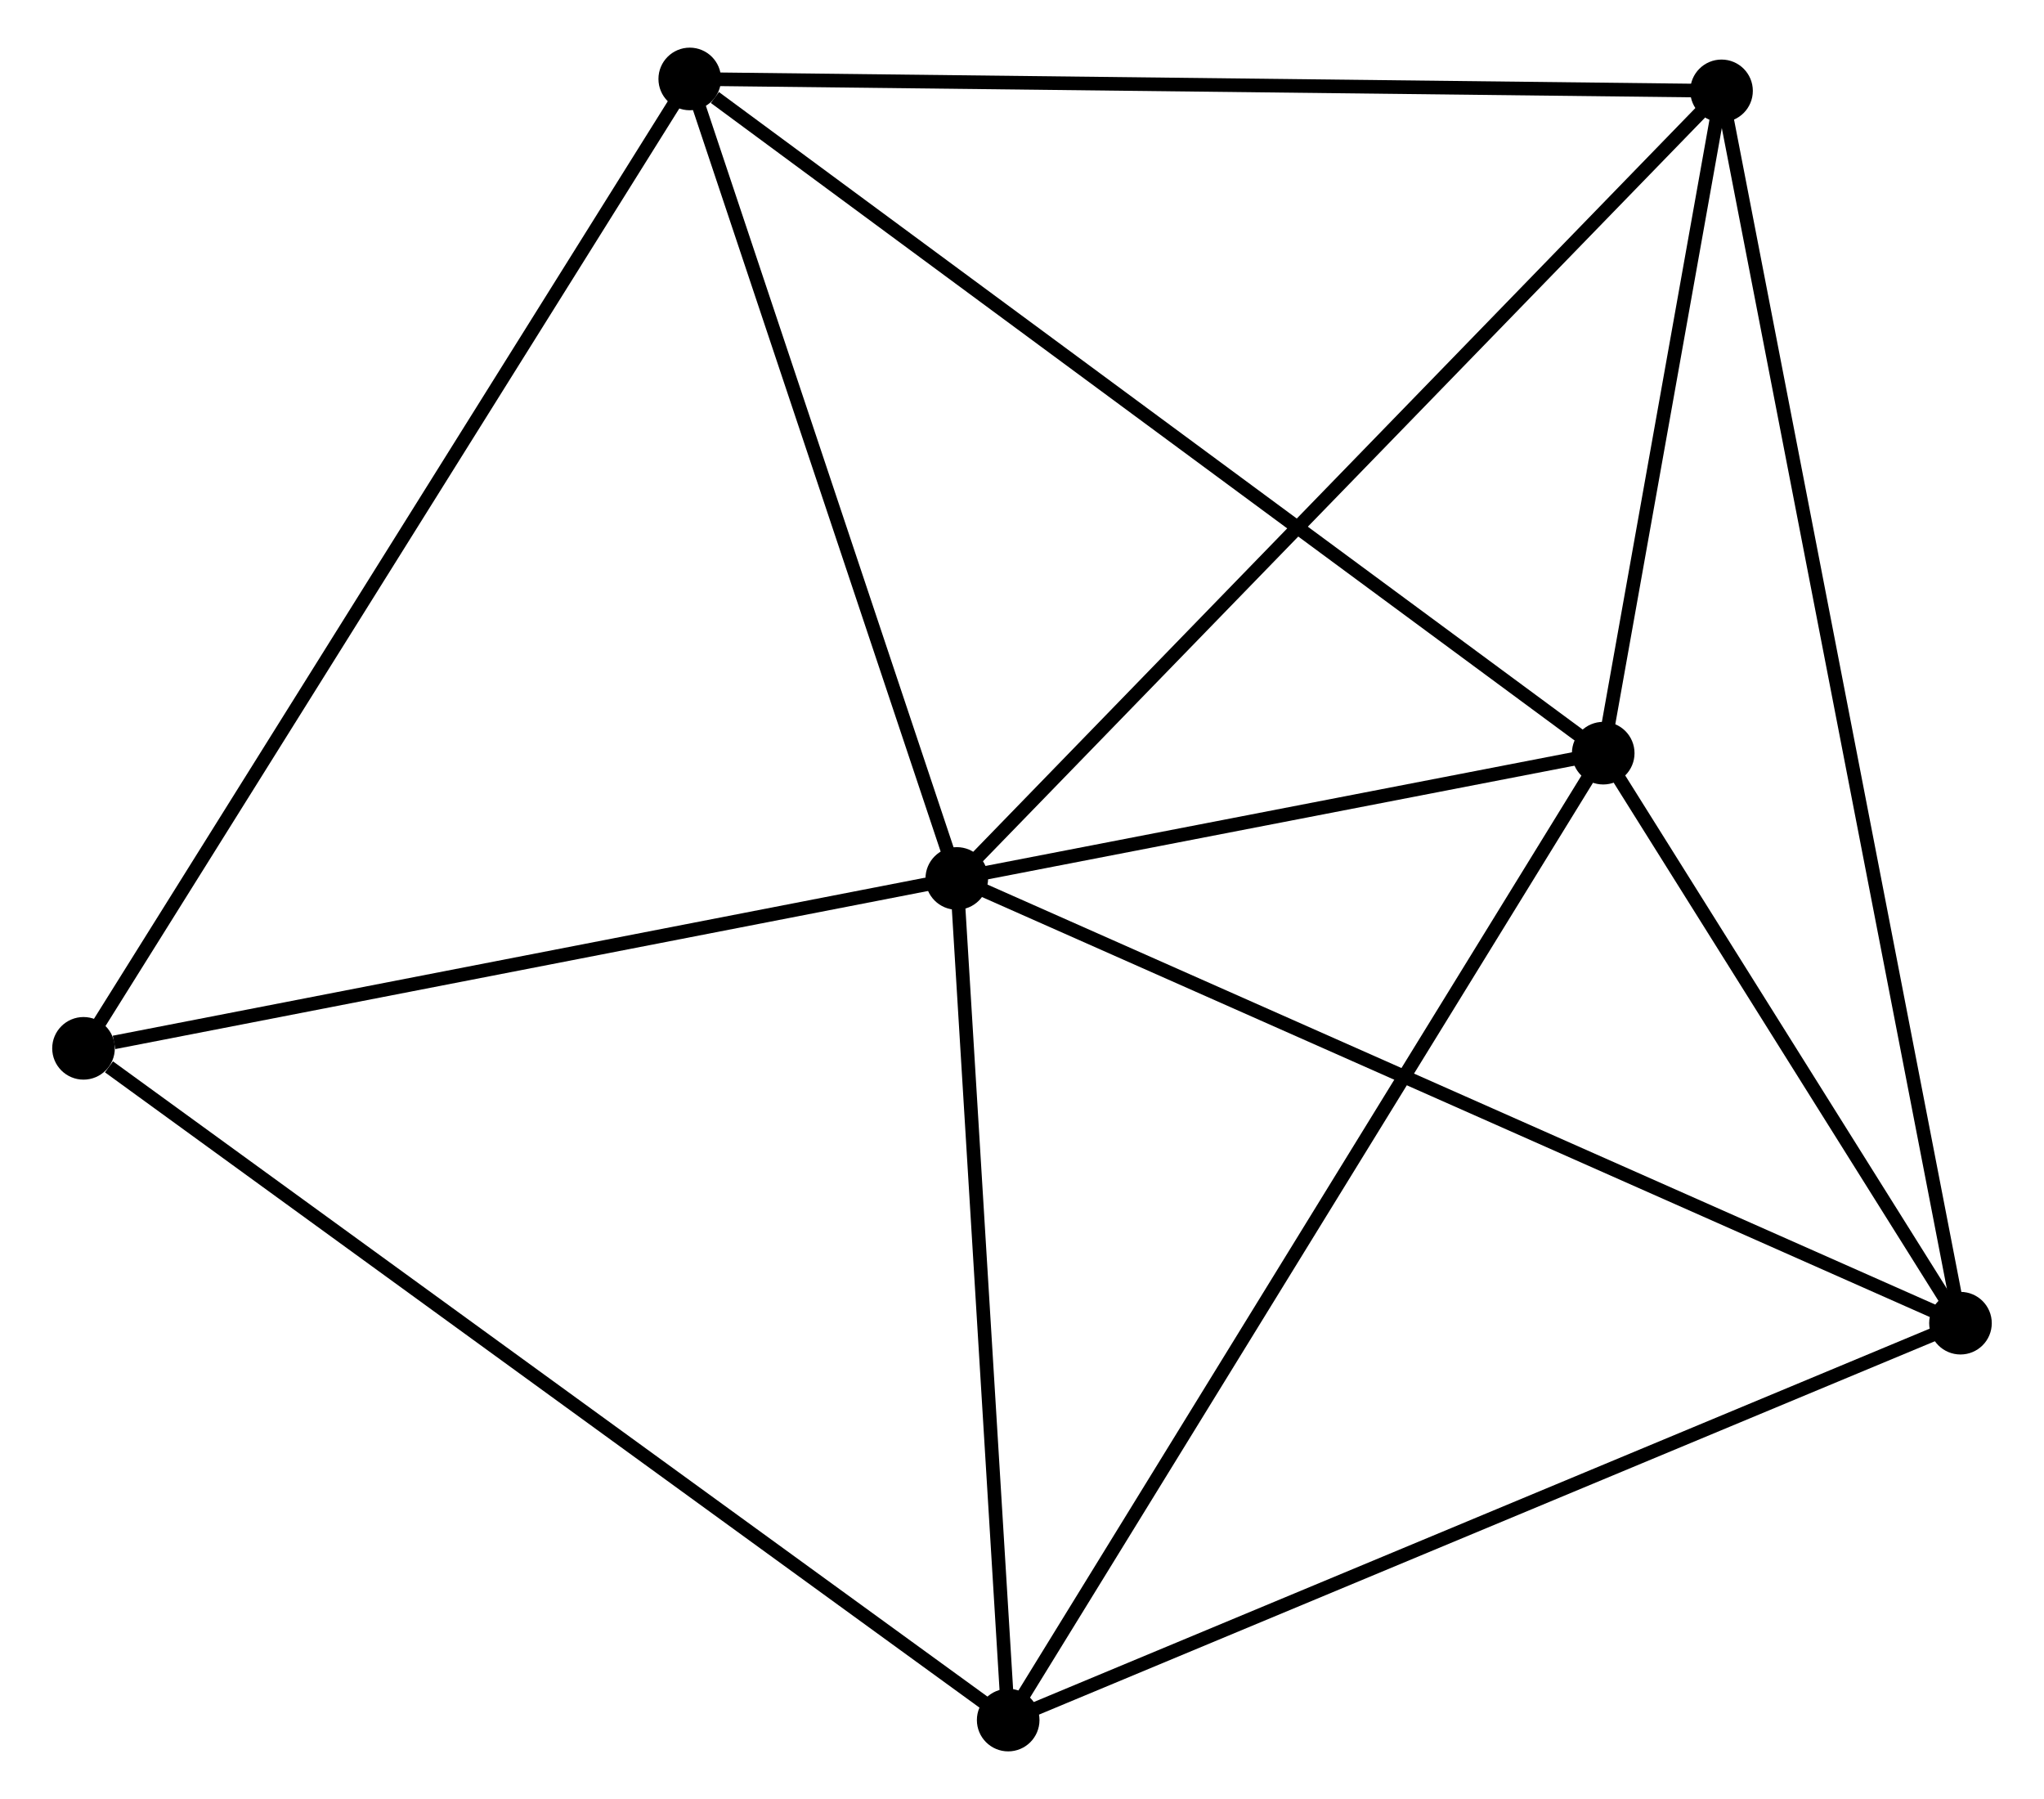 <?xml version="1.0" encoding="UTF-8" standalone="no"?>
<!DOCTYPE svg PUBLIC "-//W3C//DTD SVG 1.1//EN"
 "http://www.w3.org/Graphics/SVG/1.1/DTD/svg11.dtd">
<!-- Generated by graphviz version 2.36.0 (20140111.2315)
 -->
<!-- Title: %3 Pages: 1 -->
<svg width="150pt" height="132pt"
 viewBox="0.00 0.00 149.51 132.16" xmlns="http://www.w3.org/2000/svg" xmlns:xlink="http://www.w3.org/1999/xlink">
<g id="graph0" class="graph" transform="scale(1 1) rotate(0) translate(4 128.162)">
<title>%3</title>
<!-- 0 -->
<g id="node1" class="node"><title>0</title>
<ellipse fill="black" stroke="black" cx="65.964" cy="-63.629" rx="1.8" ry="1.8"/>
</g>
<!-- 1 -->
<g id="node2" class="node"><title>1</title>
<ellipse fill="black" stroke="black" cx="113.46" cy="-72.832" rx="1.8" ry="1.8"/>
</g>
<!-- 0&#45;&#45;1 -->
<g id="edge1" class="edge"><title>0&#45;&#45;1</title>
<path fill="none" stroke="black" d="M68.004,-64.025C75.817,-65.538 103.772,-70.955 111.479,-72.448"/>
</g>
<!-- 2 -->
<g id="node3" class="node"><title>2</title>
<ellipse fill="black" stroke="black" cx="139.709" cy="-30.957" rx="1.8" ry="1.8"/>
</g>
<!-- 0&#45;&#45;2 -->
<g id="edge2" class="edge"><title>0&#45;&#45;2</title>
<path fill="none" stroke="black" d="M67.787,-62.822C77.99,-58.301 127.914,-36.183 137.95,-31.736"/>
</g>
<!-- 3 -->
<g id="node4" class="node"><title>3</title>
<ellipse fill="black" stroke="black" cx="46.343" cy="-122.362" rx="1.8" ry="1.8"/>
</g>
<!-- 0&#45;&#45;3 -->
<g id="edge3" class="edge"><title>0&#45;&#45;3</title>
<path fill="none" stroke="black" d="M65.311,-65.584C62.332,-74.501 50.044,-111.284 47.018,-120.34"/>
</g>
<!-- 4 -->
<g id="node5" class="node"><title>4</title>
<ellipse fill="black" stroke="black" cx="69.74" cy="-1.8" rx="1.8" ry="1.8"/>
</g>
<!-- 0&#45;&#45;4 -->
<g id="edge4" class="edge"><title>0&#45;&#45;4</title>
<path fill="none" stroke="black" d="M66.089,-61.572C66.663,-52.185 69.028,-13.462 69.61,-3.928"/>
</g>
<!-- 5 -->
<g id="node6" class="node"><title>5</title>
<ellipse fill="black" stroke="black" cx="122.153" cy="-121.487" rx="1.8" ry="1.8"/>
</g>
<!-- 0&#45;&#45;5 -->
<g id="edge5" class="edge"><title>0&#45;&#45;5</title>
<path fill="none" stroke="black" d="M67.353,-65.059C75.059,-72.995 112.507,-111.554 120.606,-119.894"/>
</g>
<!-- 6 -->
<g id="node7" class="node"><title>6</title>
<ellipse fill="black" stroke="black" cx="1.8" cy="-51.148" rx="1.8" ry="1.8"/>
</g>
<!-- 0&#45;&#45;6 -->
<g id="edge6" class="edge"><title>0&#45;&#45;6</title>
<path fill="none" stroke="black" d="M64.113,-63.269C54.907,-61.478 14.103,-53.541 4.046,-51.585"/>
</g>
<!-- 1&#45;&#45;2 -->
<g id="edge7" class="edge"><title>1&#45;&#45;2</title>
<path fill="none" stroke="black" d="M114.588,-71.032C118.906,-64.144 134.355,-39.498 138.615,-32.703"/>
</g>
<!-- 1&#45;&#45;3 -->
<g id="edge8" class="edge"><title>1&#45;&#45;3</title>
<path fill="none" stroke="black" d="M111.801,-74.056C102.596,-80.849 57.865,-113.859 48.19,-120.999"/>
</g>
<!-- 1&#45;&#45;4 -->
<g id="edge9" class="edge"><title>1&#45;&#45;4</title>
<path fill="none" stroke="black" d="M112.379,-71.076C106.33,-61.248 76.733,-13.161 70.783,-3.494"/>
</g>
<!-- 1&#45;&#45;5 -->
<g id="edge10" class="edge"><title>1&#45;&#45;5</title>
<path fill="none" stroke="black" d="M113.833,-74.922C115.263,-82.925 120.38,-111.562 121.791,-119.458"/>
</g>
<!-- 2&#45;&#45;4 -->
<g id="edge11" class="edge"><title>2&#45;&#45;4</title>
<path fill="none" stroke="black" d="M137.98,-30.236C128.384,-26.237 81.752,-6.806 71.666,-2.603"/>
</g>
<!-- 2&#45;&#45;5 -->
<g id="edge12" class="edge"><title>2&#45;&#45;5</title>
<path fill="none" stroke="black" d="M139.343,-32.848C137.058,-44.629 124.797,-107.855 122.518,-119.606"/>
</g>
<!-- 3&#45;&#45;5 -->
<g id="edge13" class="edge"><title>3&#45;&#45;5</title>
<path fill="none" stroke="black" d="M48.217,-122.34C58.705,-122.219 110.028,-121.627 120.345,-121.508"/>
</g>
<!-- 3&#45;&#45;6 -->
<g id="edge14" class="edge"><title>3&#45;&#45;6</title>
<path fill="none" stroke="black" d="M45.242,-120.602C39.079,-110.749 8.924,-62.538 2.863,-52.846"/>
</g>
<!-- 4&#45;&#45;6 -->
<g id="edge15" class="edge"><title>4&#45;&#45;6</title>
<path fill="none" stroke="black" d="M68.061,-3.02C58.743,-9.788 13.464,-42.676 3.67,-49.789"/>
</g>
</g>
</svg>
